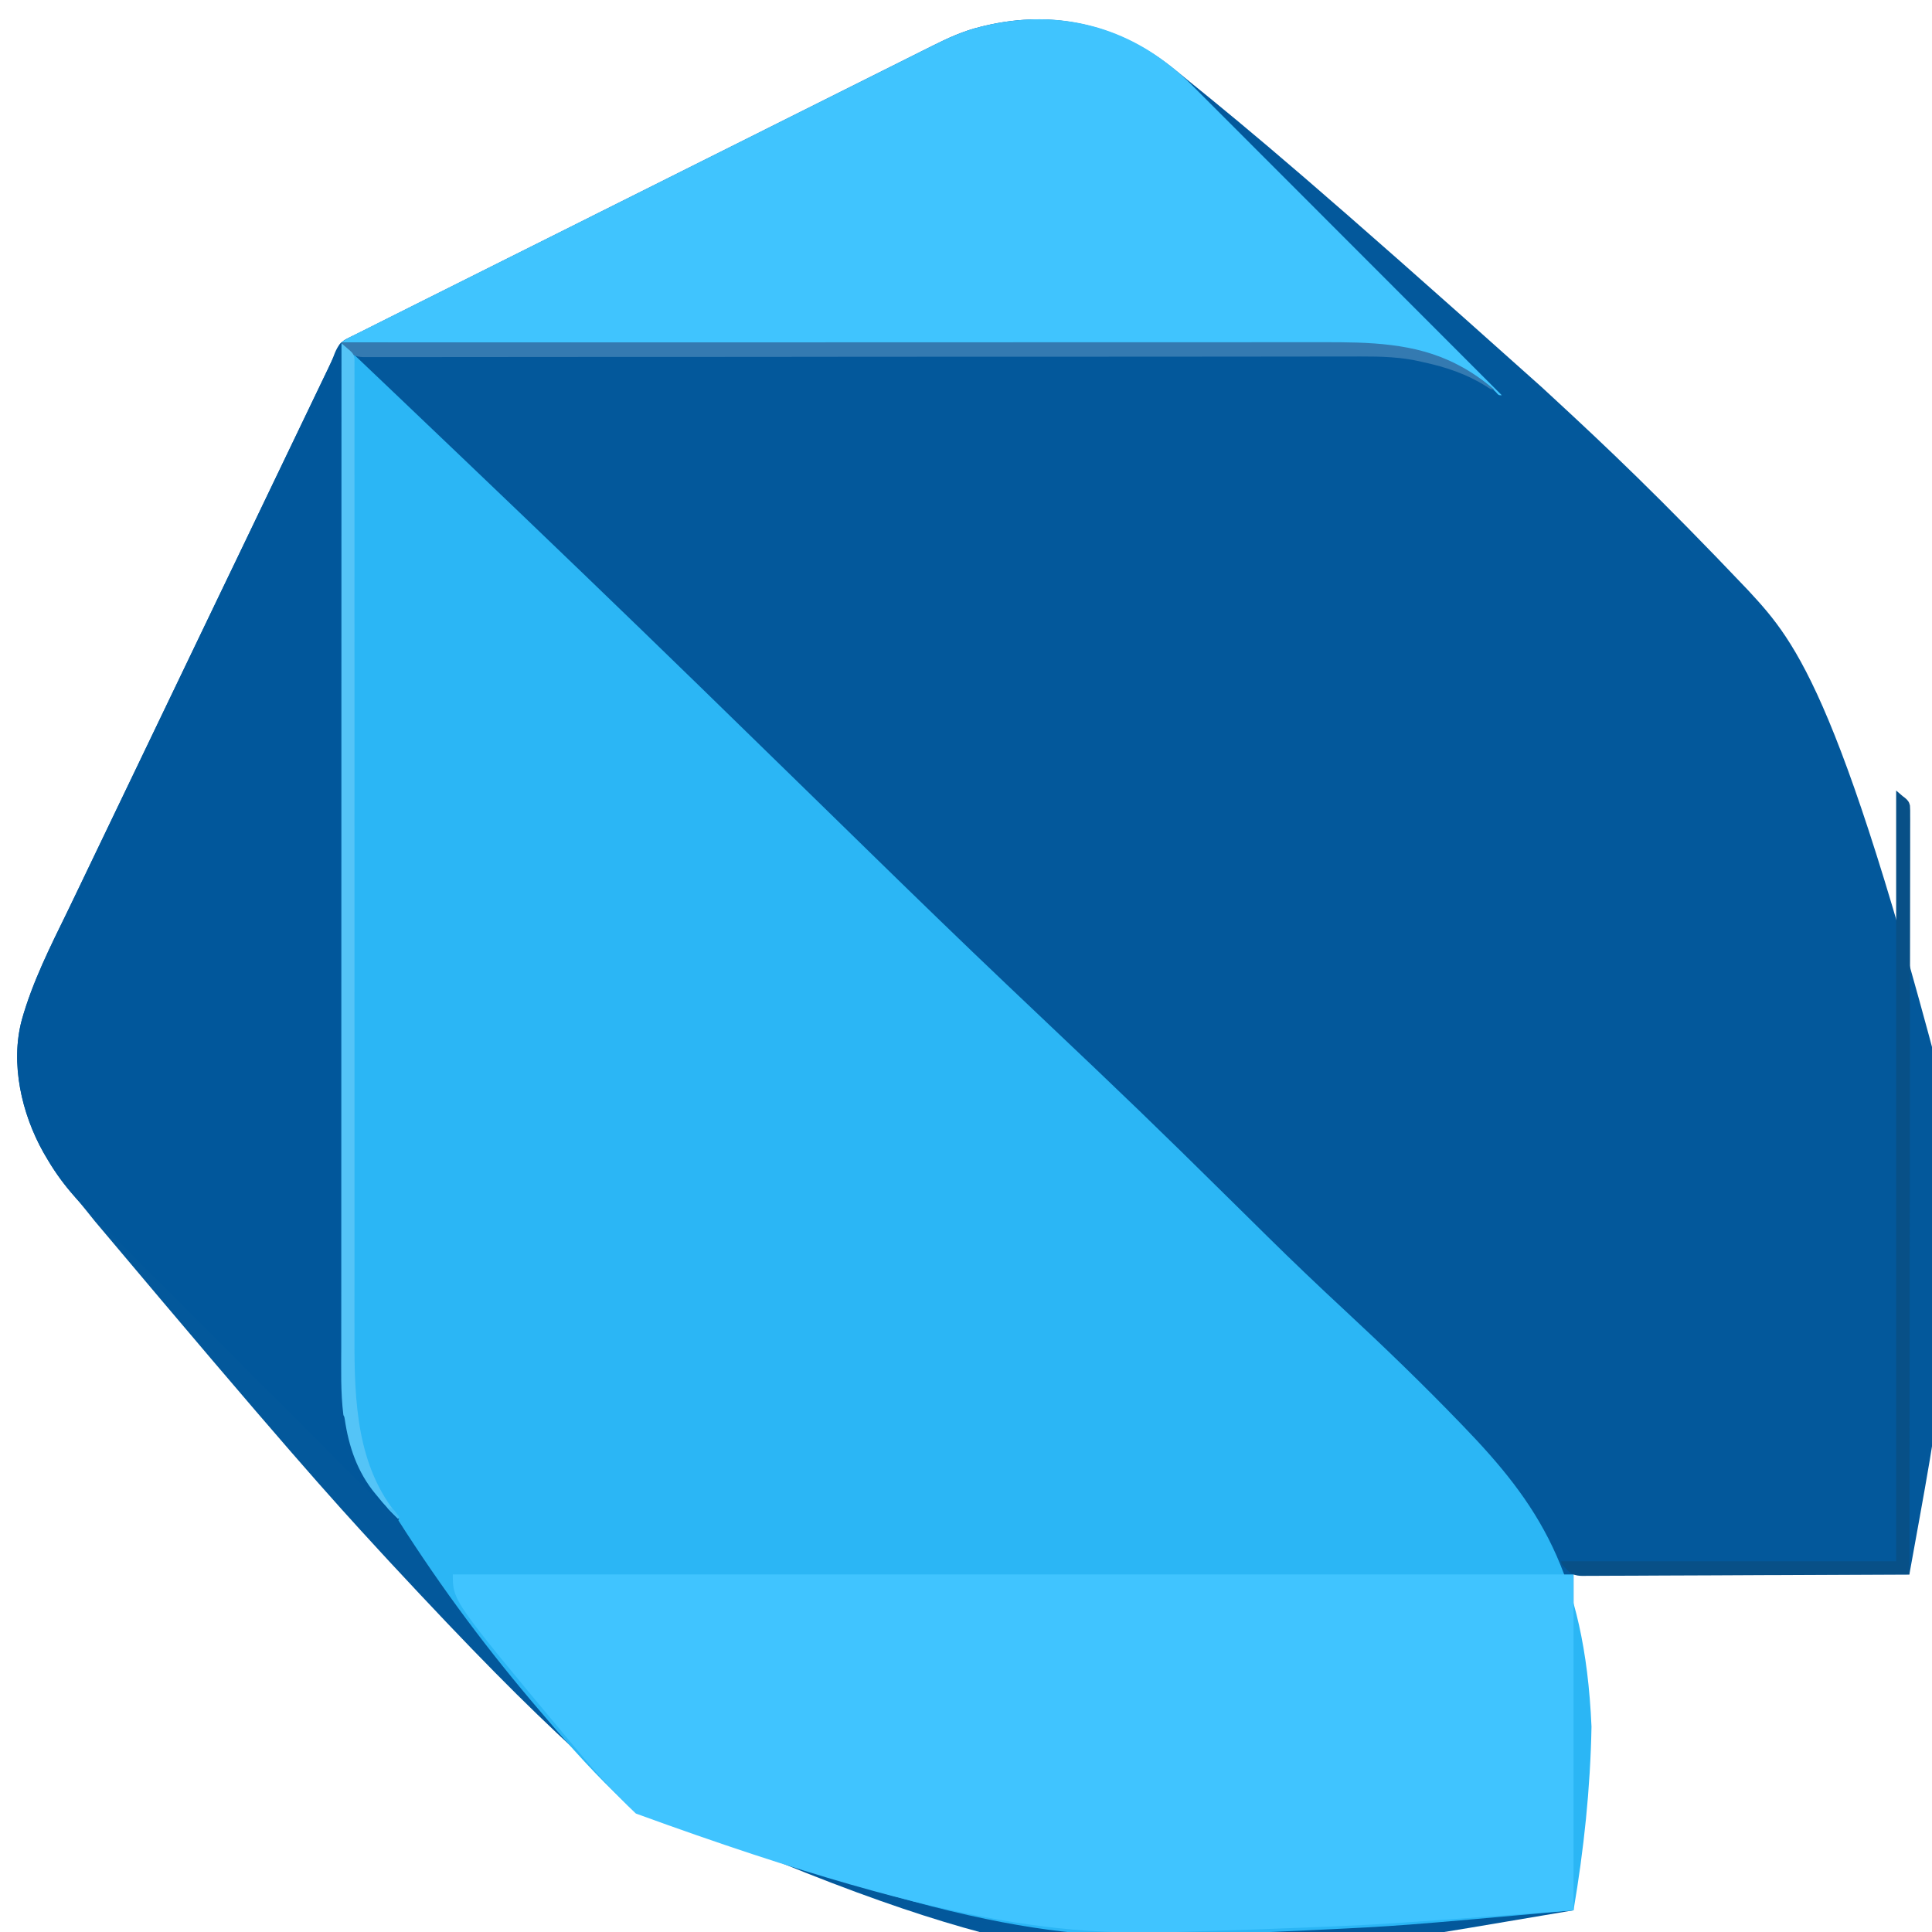 <?xml version="1.0" encoding="UTF-8"?>
<svg version="1.1" xmlns="http://www.w3.org/2000/svg" width="2048" height="2048">
<path d="M0 0 C4.126 3.379 8.261 6.749 12.405 10.107 C80.144 65.008 147.344 120.599 387.065 335.1 C391.116 338.846 395.17 342.589 399.225 346.33 C456.156 398.85 512.393 452.05 605.814 550.314 C606.335 550.879 606.857 551.443 607.394 552.024 C657.887 606.692 706.814 663.399 830.547 1147.114 C829.436 1174.69 827.571 1202.214 825.535 1229.735 C825.197 1234.334 824.869 1238.934 824.541 1243.533 C822.259 1275.389 819.604 1307.203 816.554 1338.995 C816.174 1342.96 815.799 1346.926 815.423 1350.892 C807.505 1432.902 791.616 1512.647 777.095 1593.986 C659.615 1593.986 542.135 1593.986 421.095 1593.986 C421.095 1711.466 421.095 1828.946 421.095 1949.986 C233.621 1981.753 233.621 1981.753 169.165 1987.561 C164.902 1987.946 160.638 1988.334 156.375 1988.723 C123.805 1991.688 91.212 1994.218 58.584 1996.441 C53.893 1996.761 49.202 1997.087 44.512 1997.418 C-74.58 2005.812 -195.751 2006.897 -585.221 1827.043 C-601.787 1812.65 -618.05 1797.921 -634.19 1783.053 C-634.741 1782.545 -635.292 1782.037 -635.86 1781.514 C-691.204 1730.498 -744.189 1677.165 -834.364 1580.062 C-837.999 1576.107 -841.637 1572.155 -845.276 1568.205 C-895.311 1513.909 -944.82 1459.149 -1146.228 1219.675 C-1146.781 1218.989 -1147.333 1218.302 -1147.902 1217.595 C-1150.443 1214.436 -1152.981 1211.276 -1155.515 1208.112 C-1160.188 1202.288 -1164.933 1196.558 -1169.905 1190.986 C-1180.987 1178.169 -1190.49 1164.69 -1198.905 1149.986 C-1199.561 1148.864 -1200.217 1147.741 -1200.893 1146.584 C-1223.997 1105.422 -1236.233 1052.193 -1223.73 1005.917 C-1212.307 965.376 -1193.437 928.154 -1175.034 890.459 C-1170.37 880.906 -1165.782 871.319 -1161.21 861.722 C-1158.805 856.681 -1156.385 851.646 -1153.967 846.611 C-1153.468 845.571 -1152.969 844.531 -1152.454 843.46 C-1151.443 841.354 -1150.432 839.249 -1149.421 837.144 C-1146.915 831.925 -1144.41 826.706 -1141.905 821.486 C-1140.905 819.403 -1139.905 817.32 -1138.905 815.236 C-1138.41 814.205 -1137.915 813.174 -1137.405 812.111 C-1081.155 694.924 -1081.155 694.924 -1024.905 577.736 C-1024.41 576.705 -1023.915 575.674 -1023.405 574.612 C-1022.404 572.526 -1021.402 570.439 -1020.4 568.353 C-1017.924 563.194 -1015.449 558.036 -1012.975 552.877 C-1007.613 541.697 -1002.237 530.525 -996.842 519.361 C-991.741 508.803 -986.666 498.232 -981.612 487.65 C-977.229 478.475 -972.823 469.31 -968.421 460.144 C-965.915 454.925 -963.41 449.706 -960.905 444.486 C-959.905 442.403 -958.905 440.32 -957.905 438.236 C-957.162 436.689 -957.162 436.689 -956.405 435.111 C-915.905 350.736 -915.905 350.736 -914.404 347.61 C-913.406 345.531 -912.409 343.453 -911.411 341.375 C-908.876 336.091 -906.338 330.808 -903.799 325.525 C-903.289 324.462 -902.78 323.399 -902.254 322.303 C-901.236 320.189 -900.211 318.079 -899.178 315.972 C-896.497 310.476 -894.039 305.014 -892.009 299.242 C-888.593 291.355 -885.623 286.935 -877.727 283.271 C-876.486 282.657 -876.486 282.657 -875.22 282.03 C-873.411 281.136 -871.597 280.252 -869.778 279.377 C-866.847 277.958 -863.939 276.499 -861.035 275.026 C-854.924 271.927 -848.798 268.859 -842.669 265.795 C-839.445 264.183 -836.222 262.569 -833 260.955 C-826.634 257.767 -820.267 254.582 -813.899 251.397 C-806.262 247.577 -798.627 243.754 -790.991 239.932 C-772.552 230.702 -754.111 221.477 -735.67 212.252 C-726.94 207.885 -718.21 203.517 -709.48 199.149 C-679.57 184.186 -649.66 169.223 -619.748 154.263 C-617.874 153.326 -616 152.389 -614.125 151.451 C-613.196 150.986 -612.267 150.522 -611.309 150.043 C-606.601 147.688 -601.893 145.334 -597.185 142.979 C-596.251 142.512 -595.317 142.044 -594.354 141.563 C-564.034 126.399 -533.717 111.229 -503.402 96.055 C-471.314 79.994 -439.223 63.938 -407.128 47.89 C-403.605 46.128 -400.081 44.366 -396.558 42.604 C-395.69 42.17 -394.823 41.736 -393.929 41.289 C-379.984 34.316 -366.043 27.337 -352.102 20.356 C-338.092 13.341 -324.079 6.332 -310.063 -0.671 C-301.743 -4.829 -293.426 -8.99 -285.111 -13.159 C-279.55 -15.946 -273.986 -18.727 -268.42 -21.504 C-265.253 -23.084 -262.088 -24.666 -258.927 -26.255 C-242.003 -34.755 -225.64 -42.234 -207.155 -46.701 C-205.34 -47.144 -205.34 -47.144 -203.49 -47.596 C-128.956 -65.371 -59.196 -48.561 0 0 Z " fill="#03589B" transform="translate(1246.905,75.014)"/>
<path d="M0 0 C5.591 4.699 10.912 9.628 16.199 14.665 C17.11 15.53 18.021 16.396 18.959 17.288 C21.488 19.69 24.014 22.094 26.539 24.499 C28.73 26.584 30.921 28.668 33.112 30.752 C40.476 37.755 47.836 44.763 55.194 51.771 C57.163 53.646 59.131 55.521 61.1 57.396 C82.306 77.594 103.497 97.806 124.682 118.026 C127.038 120.275 129.394 122.524 131.75 124.772 C214.578 203.825 297.129 283.156 379.182 363.014 C380.554 364.349 380.554 364.349 381.953 365.712 C421.721 404.413 461.452 443.152 501.137 481.939 C502.105 482.885 503.073 483.832 504.041 484.778 C504.52 485.246 505 485.715 505.494 486.198 C523.517 503.813 541.547 521.42 559.583 539.022 C561.542 540.934 563.501 542.846 565.459 544.758 C611.475 589.677 657.621 634.447 704.241 678.738 C704.728 679.201 705.215 679.664 705.718 680.141 C721.912 695.527 738.121 710.898 754.331 726.268 C768.982 740.158 783.628 754.054 798.257 767.966 C798.738 768.424 799.219 768.881 799.714 769.352 C830.042 798.197 860.147 827.264 890.045 856.554 C890.975 857.464 891.904 858.375 892.862 859.313 C913.311 879.347 933.711 899.431 954.066 919.56 C962.268 927.67 970.477 935.773 978.688 943.873 C979.586 944.759 980.485 945.646 981.41 946.559 C1008.184 972.974 1035.372 998.883 1062.942 1024.465 C1105.289 1063.774 1146.785 1103.811 1186.867 1145.436 C1187.637 1146.233 1188.406 1147.031 1189.199 1147.853 C1267.266 1228.767 1317.926 1301.81 1325.052 1466.303 C1323.856 1531.635 1316.977 1596.622 1306 1661 C1120.803 1677.63 1120.803 1677.63 1033.892 1681.767 C1030.526 1681.927 1027.16 1682.089 1023.794 1682.251 C990.043 1683.87 956.286 1685.261 922.519 1686.485 C917.681 1686.661 912.844 1686.839 908.006 1687.021 C791.403 1691.39 673.459 1693.517 301.247 1547.313 C270.98 1519.186 243.488 1488.587 216.709 1457.169 C214.591 1454.686 212.467 1452.209 210.343 1449.732 C156.654 1387.086 107.445 1321.853 59.369 1246.216 C57.576 1243.314 55.34 1241.228 52.875 1238.875 C47.452 1233.595 42.697 1227.937 38 1222 C36.983 1220.784 36.983 1220.784 35.945 1219.543 C16.791 1196.476 7.672 1169.402 3.401 1140.176 C3.097 1137.963 3.097 1137.963 2 1136 C-1.028 1111.764 -0.284 1086.967 -0.245 1062.602 C-0.238 1056.924 -0.242 1051.246 -0.246 1045.568 C-0.25 1035.647 -0.247 1025.726 -0.238 1015.805 C-0.23 1005.177 -0.225 994.548 -0.226 983.92 C-0.226 983.245 -0.226 982.57 -0.226 981.875 C-0.227 978.433 -0.227 974.991 -0.227 971.549 C-0.23 946.726 -0.223 921.904 -0.211 897.081 C-0.2 872.52 -0.192 847.959 -0.19 823.398 C-0.19 822.633 -0.19 821.869 -0.19 821.081 C-0.189 814.098 -0.188 807.115 -0.188 800.132 C-0.187 782.778 -0.185 765.423 -0.182 748.069 C-0.182 747.279 -0.182 746.489 -0.182 745.675 C-0.177 707.302 -0.164 668.928 -0.151 630.554 C-0.146 617.248 -0.142 603.942 -0.137 590.635 C-0.137 589.81 -0.137 588.985 -0.136 588.134 C-0.124 549.723 -0.116 511.312 -0.11 472.9 C-0.11 470.405 -0.109 467.909 -0.109 465.414 C-0.106 448.874 -0.104 432.335 -0.101 415.796 C-0.096 382.891 -0.091 349.986 -0.085 317.081 C-0.085 315.515 -0.085 313.948 -0.084 312.381 C-0.071 235.318 -0.049 158.255 0 0 Z " fill="#2BB6F5" transform="translate(362,364)"/>
<path d="M0 0 C392.04 0 784.08 0 1188 0 C1188 117.48 1188 234.96 1188 356 C983.786 371.015 983.786 371.015 916.256 373.761 C911.789 373.943 907.321 374.126 902.853 374.31 C868.905 375.704 834.953 376.902 800.993 377.959 C796.131 378.111 791.269 378.265 786.406 378.421 C670.178 382.16 552.831 384.25 194.047 253.431 C169.799 230.645 147.972 205.761 126.766 180.164 C124.989 178.022 123.206 175.884 121.422 173.747 C0 28.13 0 28.13 0 0 Z " fill="#40C4FF" transform="translate(480,1669)"/>
<path d="M0 0 C0.33 0 0.66 0 1 0 C1.001 0.954 1.001 1.909 1.002 2.892 C1.075 128.658 1.075 128.658 1.201 314.729 C1.202 316.298 1.204 317.868 1.205 319.437 C1.229 352.378 1.253 385.32 1.278 418.261 C1.291 434.81 1.303 451.359 1.316 467.908 C1.317 470.405 1.319 472.901 1.321 475.397 C1.35 513.81 1.377 552.223 1.399 590.635 C1.4 591.461 1.4 592.286 1.401 593.136 C1.408 606.438 1.416 619.741 1.423 633.043 C1.445 671.385 1.468 709.727 1.497 748.069 C1.498 749.253 1.498 749.253 1.499 750.461 C1.512 767.797 1.526 785.132 1.541 802.468 C1.547 809.445 1.552 816.421 1.558 823.398 C1.559 824.161 1.559 824.925 1.56 825.711 C1.58 850.261 1.594 874.811 1.604 899.36 C1.615 924.116 1.632 948.872 1.657 973.627 C1.661 977.058 1.664 980.489 1.667 983.92 C1.668 984.593 1.669 985.265 1.669 985.958 C1.68 997.193 1.684 1008.429 1.685 1019.664 C1.686 1029.472 1.695 1039.281 1.709 1049.089 C1.717 1054.665 1.722 1060.242 1.718 1065.819 C1.696 1094.352 1.696 1094.352 2.892 1122.855 C2.97 1124.092 3.047 1125.329 3.127 1126.604 C3.565 1132.635 4.328 1138.188 6 1144 C6.312 1145.661 6.602 1147.326 6.859 1148.996 C10.945 1174.19 20.17 1196.812 36 1217 C36.728 1217.938 37.457 1218.877 38.207 1219.844 C45.555 1229.059 53.623 1237.715 62 1246 C61.67 1246.66 61.34 1247.32 61 1248 C28.873 1215.891 -3.253 1183.78 -35.375 1151.667 C-35.851 1151.192 -36.326 1150.716 -36.816 1150.227 C-47.151 1139.895 -57.486 1129.563 -67.82 1119.231 C-72.888 1114.164 -77.956 1109.097 -83.025 1104.03 C-83.781 1103.274 -83.781 1103.274 -84.553 1102.502 C-100.896 1086.163 -117.241 1069.826 -133.587 1053.489 C-150.386 1036.699 -167.184 1019.908 -183.979 1003.115 C-194.802 992.294 -205.625 981.474 -216.451 970.657 C-223.546 963.567 -230.639 956.476 -237.731 949.383 C-241.824 945.289 -245.917 941.197 -250.013 937.107 C-253.764 933.361 -257.512 929.612 -261.259 925.862 C-262.613 924.507 -263.969 923.153 -265.325 921.8 C-271.764 915.375 -278.158 908.983 -284 902 C-284.831 901.038 -285.663 900.077 -286.52 899.086 C-296.609 887.158 -305.243 874.554 -313 861 C-313.656 859.877 -314.312 858.754 -314.988 857.598 C-338.093 816.436 -350.328 763.207 -337.826 716.93 C-326.402 676.389 -307.532 639.167 -289.129 601.473 C-284.466 591.92 -279.877 582.332 -275.305 572.735 C-272.9 567.694 -270.481 562.66 -268.062 557.625 C-267.563 556.585 -267.064 555.545 -266.549 554.474 C-265.538 552.368 -264.527 550.263 -263.516 548.157 C-261.01 542.938 -258.505 537.719 -256 532.5 C-255 530.417 -254 528.333 -253 526.25 C-252.505 525.219 -252.01 524.188 -251.5 523.125 C-214 445 -176.5 366.875 -139 288.75 C-138.505 287.719 -138.01 286.688 -137.5 285.626 C-136.499 283.539 -135.497 281.453 -134.496 279.366 C-132.02 274.208 -129.544 269.05 -127.07 263.891 C-121.709 252.711 -116.332 241.539 -110.938 230.375 C-105.836 219.817 -100.761 209.246 -95.707 198.664 C-91.324 189.488 -86.918 180.324 -82.516 171.157 C-80.01 165.938 -77.505 160.719 -75 155.5 C-74 153.417 -73 151.333 -72 149.25 C-71.257 147.703 -71.257 147.703 -70.5 146.125 C-30 61.75 -30 61.75 -28.499 58.623 C-27.502 56.546 -26.505 54.469 -25.509 52.393 C-22.961 47.084 -20.412 41.776 -17.859 36.469 C-16.823 34.313 -15.786 32.156 -14.75 30 C-14.253 28.966 -13.755 27.931 -13.243 26.865 C-9.891 19.884 -6.575 12.887 -3.321 5.859 C-1.107 1.107 -1.107 1.107 0 0 Z " fill="#01579B" transform="translate(361,364)"/>
<path d="M0 0 C1.465 1.166 2.937 2.324 4.414 3.474 C12.617 9.991 19.939 17.23 27.321 24.647 C28.729 26.053 30.136 27.459 31.545 28.865 C35.389 32.705 39.228 36.552 43.065 40.399 C47.214 44.556 51.368 48.707 55.521 52.859 C62.708 60.045 69.892 67.235 77.073 74.427 C84.6 81.967 92.13 89.504 99.662 97.038 C100.131 97.507 100.6 97.977 101.084 98.46 C103.467 100.844 105.85 103.228 108.233 105.612 C125.091 122.474 141.944 139.34 158.795 156.21 C175.16 172.593 191.527 188.974 207.896 205.352 C208.401 205.858 208.907 206.363 209.427 206.884 C214.499 211.958 219.571 217.033 224.643 222.108 C234.975 232.444 245.306 242.781 255.637 253.118 C256.349 253.831 256.349 253.831 257.076 254.558 C288.765 286.265 320.447 317.979 352.129 349.694 C349.129 349.694 349.129 349.694 347.648 348.366 C347.085 347.732 346.522 347.098 345.941 346.444 C334.574 334.726 320.377 326.412 306.129 318.694 C305.486 318.345 304.844 317.996 304.183 317.636 C266.631 297.435 222.938 294.528 181.078 294.556 C179.219 294.553 177.359 294.55 175.5 294.547 C170.421 294.539 165.342 294.538 160.263 294.537 C154.726 294.536 149.19 294.528 143.653 294.521 C133.959 294.51 124.266 294.503 114.572 294.498 C100.158 294.49 85.745 294.477 71.331 294.463 C47.082 294.439 22.833 294.42 -1.416 294.404 C-25.421 294.387 -49.426 294.369 -73.431 294.347 C-74.178 294.347 -74.924 294.346 -75.693 294.345 C-82.509 294.339 -89.324 294.333 -96.14 294.327 C-113.082 294.312 -130.023 294.297 -146.965 294.283 C-147.736 294.282 -148.508 294.282 -149.303 294.281 C-186.802 294.249 -224.301 294.22 -261.801 294.192 C-274.809 294.182 -287.818 294.172 -300.827 294.162 C-301.634 294.162 -302.441 294.161 -303.272 294.16 C-340.799 294.132 -378.325 294.101 -415.851 294.069 C-418.288 294.067 -420.725 294.065 -423.162 294.063 C-439.313 294.049 -455.464 294.035 -471.614 294.021 C-503.748 293.994 -535.883 293.967 -568.017 293.94 C-569.547 293.939 -571.077 293.937 -572.607 293.936 C-652.827 293.869 -733.046 293.806 -877.871 293.694 C-875.121 291.529 -872.392 289.829 -869.264 288.264 C-868.336 287.797 -867.408 287.331 -866.452 286.85 C-865.433 286.343 -864.415 285.836 -863.366 285.313 C-862.279 284.768 -861.192 284.223 -860.072 283.661 C-857.043 282.142 -854.012 280.628 -850.981 279.114 C-847.687 277.469 -844.396 275.819 -841.104 274.17 C-835.331 271.278 -829.556 268.39 -823.78 265.503 C-815.191 261.21 -806.604 256.912 -798.017 252.613 C-781.788 244.489 -765.556 236.37 -749.323 228.253 C-736.785 221.984 -724.247 215.713 -711.71 209.441 C-708.103 207.636 -704.496 205.832 -700.889 204.028 C-699.992 203.579 -699.095 203.13 -698.171 202.668 C-672.939 190.046 -647.705 177.425 -622.47 164.808 C-621.042 164.094 -621.042 164.094 -619.586 163.366 C-614.761 160.954 -609.936 158.541 -605.112 156.129 C-603.674 155.411 -603.674 155.411 -602.208 154.677 C-600.27 153.709 -598.332 152.74 -596.395 151.771 C-566.262 136.705 -536.132 121.633 -506.005 106.556 C-472.164 89.619 -438.319 72.689 -404.471 55.766 C-400.861 53.96 -397.25 52.155 -393.639 50.35 C-392.75 49.905 -391.861 49.46 -390.945 49.002 C-376.645 41.853 -362.348 34.698 -348.052 27.541 C-333.677 20.345 -319.298 13.155 -304.916 5.97 C-296.376 1.704 -287.839 -2.566 -279.304 -6.843 C-273.596 -9.704 -267.885 -12.558 -262.172 -15.407 C-258.921 -17.029 -255.672 -18.653 -252.426 -20.284 C-235.326 -28.874 -218.799 -36.479 -200.121 -40.993 C-198.307 -41.436 -198.307 -41.436 -196.456 -41.888 C-126.178 -58.648 -57.01 -45.398 0 0 Z " fill="#40C4FE" transform="translate(1239.871,69.306)"/>
<path d="M0 0 C2.31 1.98 4.62 3.96 7 6 C7.721 6.54 8.442 7.081 9.185 7.638 C12.197 10.094 13.776 11.99 14.63 15.836 C14.894 19.454 14.913 23.008 14.861 26.636 C14.867 28.04 14.875 29.443 14.886 30.846 C14.907 34.71 14.885 38.572 14.856 42.436 C14.832 46.636 14.848 50.836 14.86 55.037 C14.874 62.4 14.863 69.764 14.834 77.128 C14.792 88.077 14.79 99.026 14.796 109.976 C14.805 128.394 14.782 146.812 14.74 165.23 C14.699 183.47 14.672 201.709 14.664 219.949 C14.664 221.083 14.663 222.216 14.663 223.384 C14.66 229.141 14.658 234.897 14.656 240.654 C14.641 281.441 14.594 322.228 14.528 363.015 C14.464 402.643 14.414 442.27 14.385 481.897 C14.384 483.118 14.383 484.34 14.382 485.598 C14.373 497.862 14.364 510.126 14.355 522.389 C14.337 547.373 14.317 572.356 14.296 597.34 C14.295 598.488 14.294 599.637 14.293 600.821 C14.229 677.547 14.118 754.274 14 831 C-31.275 831.275 -76.55 831.486 -121.826 831.613 C-127.173 831.628 -132.521 831.643 -137.868 831.659 C-138.932 831.662 -139.997 831.665 -141.093 831.669 C-158.322 831.721 -175.55 831.816 -192.779 831.926 C-210.461 832.038 -228.143 832.105 -245.826 832.129 C-256.735 832.146 -267.642 832.197 -278.55 832.295 C-286.034 832.359 -293.517 832.378 -301.001 832.362 C-305.317 832.354 -309.631 832.366 -313.947 832.43 C-317.905 832.489 -321.859 832.492 -325.817 832.451 C-327.243 832.446 -328.668 832.461 -330.094 832.499 C-337.662 832.688 -342.747 831.894 -348.304 826.704 C-355 819.859 -355 819.859 -355 817 C-237.85 817 -120.7 817 0 817 C0 547.39 0 277.78 0 0 Z " fill="#085087" transform="translate(2010,838)"/>
<path d="M0 0 C170.593 -0.057 170.593 -0.057 307.335 -0.085 C308.868 -0.085 310.4 -0.085 311.932 -0.086 C344.099 -0.091 376.266 -0.097 408.434 -0.102 C424.594 -0.104 440.754 -0.107 456.914 -0.109 C459.351 -0.11 461.789 -0.11 464.226 -0.111 C501.736 -0.117 539.247 -0.125 576.757 -0.137 C577.562 -0.138 578.368 -0.138 579.198 -0.138 C592.188 -0.143 605.178 -0.147 618.168 -0.152 C655.61 -0.165 693.051 -0.177 730.492 -0.182 C731.263 -0.182 732.034 -0.182 732.828 -0.183 C749.756 -0.185 766.684 -0.187 783.612 -0.188 C790.424 -0.189 797.237 -0.189 804.049 -0.19 C804.795 -0.19 805.54 -0.19 806.309 -0.19 C830.282 -0.192 854.255 -0.201 878.228 -0.213 C902.402 -0.225 926.575 -0.23 950.749 -0.227 C965.734 -0.225 980.72 -0.229 995.705 -0.242 C1005.282 -0.249 1014.86 -0.249 1024.437 -0.244 C1029.883 -0.241 1035.329 -0.241 1040.774 -0.25 C1089.481 -0.326 1138.687 0.177 1183 23 C1183.703 23.359 1184.407 23.719 1185.131 24.089 C1198.962 31.236 1211.114 39.992 1223 50 C1219.152 50 1217.824 48.749 1214.625 46.625 C1194.214 33.641 1171.515 26.032 1148 21 C1146.835 20.724 1145.669 20.448 1144.469 20.164 C1124.086 15.442 1103.049 14.839 1082.212 14.895 C1080.344 14.896 1078.476 14.897 1076.609 14.897 C1071.493 14.899 1066.377 14.908 1061.262 14.917 C1055.69 14.926 1050.118 14.929 1044.546 14.933 C1034.786 14.941 1025.026 14.952 1015.266 14.965 C1000.071 14.986 984.876 14.999 969.681 15.012 C964.143 15.016 958.605 15.021 953.068 15.026 C951.661 15.027 950.255 15.028 948.849 15.029 C938.749 15.038 928.648 15.047 918.548 15.057 C876.207 15.098 833.867 15.12 791.526 15.128 C788.436 15.129 785.347 15.13 782.257 15.13 C756.259 15.136 730.261 15.14 704.263 15.144 C682.363 15.147 660.463 15.151 638.563 15.156 C636.11 15.156 633.658 15.157 631.205 15.158 C593.417 15.166 555.629 15.184 517.842 15.229 C516.622 15.231 516.622 15.231 515.378 15.232 C502.267 15.248 489.156 15.264 476.045 15.281 C438.279 15.328 400.512 15.369 362.746 15.368 C361.97 15.368 361.193 15.368 360.393 15.368 C344.111 15.368 327.83 15.365 311.548 15.359 C303.924 15.356 296.3 15.354 288.676 15.352 C287.55 15.351 287.55 15.351 286.402 15.351 C262.224 15.344 238.047 15.376 213.87 15.428 C189.525 15.481 165.179 15.496 140.834 15.459 C125.729 15.437 110.624 15.447 95.519 15.511 C85.886 15.548 76.255 15.542 66.622 15.501 C61.13 15.479 55.64 15.475 50.148 15.525 C45.151 15.57 40.156 15.559 35.159 15.505 C33.363 15.495 31.568 15.505 29.773 15.538 C21.383 15.681 14.932 15.667 8.564 9.701 C6.219 7.239 4.1 4.675 2 2 C1.34 1.34 0.68 0.68 0 0 Z " fill="#347AB1" transform="translate(361,363)"/>
<path d="M0 0 C1.045 0.872 2.085 1.747 3.125 2.625 C3.995 3.356 3.995 3.356 4.883 4.102 C5.581 4.728 6.28 5.355 7 6 C7.513 6.423 8.026 6.846 8.555 7.281 C11.647 10.018 12.879 11.421 13.75 15.577 C13.78 16.931 13.778 18.286 13.749 19.64 C13.761 20.771 13.761 20.771 13.774 21.926 C13.794 24.462 13.771 26.995 13.748 29.531 C13.754 31.372 13.762 33.213 13.773 35.054 C13.794 40.138 13.778 45.221 13.756 50.304 C13.739 55.826 13.756 61.347 13.77 66.869 C13.788 76.555 13.784 86.241 13.766 95.927 C13.738 110.332 13.746 124.737 13.76 139.142 C13.783 163.379 13.778 187.616 13.758 211.853 C13.739 235.879 13.732 259.906 13.744 283.932 C13.744 284.678 13.744 285.425 13.745 286.194 C13.748 293.772 13.752 301.351 13.756 308.93 C13.764 325.12 13.771 341.31 13.776 357.5 C13.776 358.272 13.777 359.044 13.777 359.84 C13.789 396.596 13.781 433.353 13.771 470.109 C13.77 474.176 13.768 478.242 13.767 482.309 C13.767 483.115 13.767 483.92 13.767 484.751 C13.764 493.72 13.761 502.688 13.759 511.657 C13.759 512.87 13.759 512.87 13.758 514.107 C13.748 551.614 13.748 589.122 13.751 626.629 C13.751 629.062 13.752 631.494 13.752 633.927 C13.755 669.819 13.761 705.711 13.771 741.602 C13.771 743.941 13.772 746.28 13.772 748.619 C13.776 762.502 13.78 776.385 13.784 790.268 C13.795 825.603 13.798 860.938 13.784 896.274 C13.779 911.416 13.774 926.559 13.774 941.702 C13.774 942.394 13.774 943.086 13.774 943.798 C13.774 950.669 13.775 957.539 13.776 964.409 C13.778 979.404 13.775 994.398 13.762 1009.393 C13.754 1018.978 13.754 1028.564 13.759 1038.149 C13.762 1043.598 13.762 1049.046 13.752 1054.495 C13.645 1120.612 15.873 1191.096 61 1244 C60.67 1244.66 60.34 1245.32 60 1246 C52.14 1238.359 44.783 1230.634 38 1222 C37.325 1221.192 36.649 1220.384 35.953 1219.551 C16.79 1196.489 7.672 1169.402 3.401 1140.176 C3.097 1137.963 3.097 1137.963 2 1136 C-1.028 1111.764 -0.284 1086.967 -0.245 1062.602 C-0.238 1056.924 -0.242 1051.246 -0.246 1045.568 C-0.25 1035.647 -0.247 1025.726 -0.238 1015.805 C-0.23 1005.177 -0.225 994.548 -0.226 983.92 C-0.226 983.245 -0.226 982.57 -0.226 981.875 C-0.227 978.433 -0.227 974.991 -0.227 971.549 C-0.23 946.726 -0.223 921.904 -0.211 897.081 C-0.2 872.52 -0.192 847.959 -0.19 823.398 C-0.19 822.633 -0.19 821.869 -0.19 821.081 C-0.189 814.098 -0.188 807.115 -0.188 800.132 C-0.187 782.778 -0.185 765.423 -0.182 748.069 C-0.182 747.279 -0.182 746.489 -0.182 745.675 C-0.177 707.302 -0.164 668.928 -0.151 630.554 C-0.146 617.248 -0.142 603.942 -0.137 590.635 C-0.137 589.81 -0.137 588.985 -0.136 588.134 C-0.124 549.723 -0.116 511.312 -0.11 472.9 C-0.11 470.405 -0.109 467.909 -0.109 465.414 C-0.106 448.874 -0.104 432.335 -0.101 415.796 C-0.096 382.891 -0.091 349.986 -0.085 317.081 C-0.085 315.515 -0.085 313.948 -0.084 312.381 C-0.071 235.318 -0.049 158.255 0 0 Z " fill="#54C4F7" transform="translate(362,364)"/>
<path d="M0 0 C3.278 0.311 4.681 0.673 7.02 3.066 C7.611 3.89 8.203 4.714 8.812 5.562 C9.417 6.389 10.022 7.215 10.645 8.066 C11.092 8.704 11.539 9.343 12 10 C11.67 10.66 11.34 11.32 11 12 C9.164 10.19 7.331 8.378 5.5 6.562 C4.975 6.046 4.451 5.53 3.91 4.998 C2.588 3.684 1.292 2.344 0 1 C0 0.67 0 0.34 0 0 Z " fill="#45BDF5" transform="translate(411,1598)"/>
</svg>
